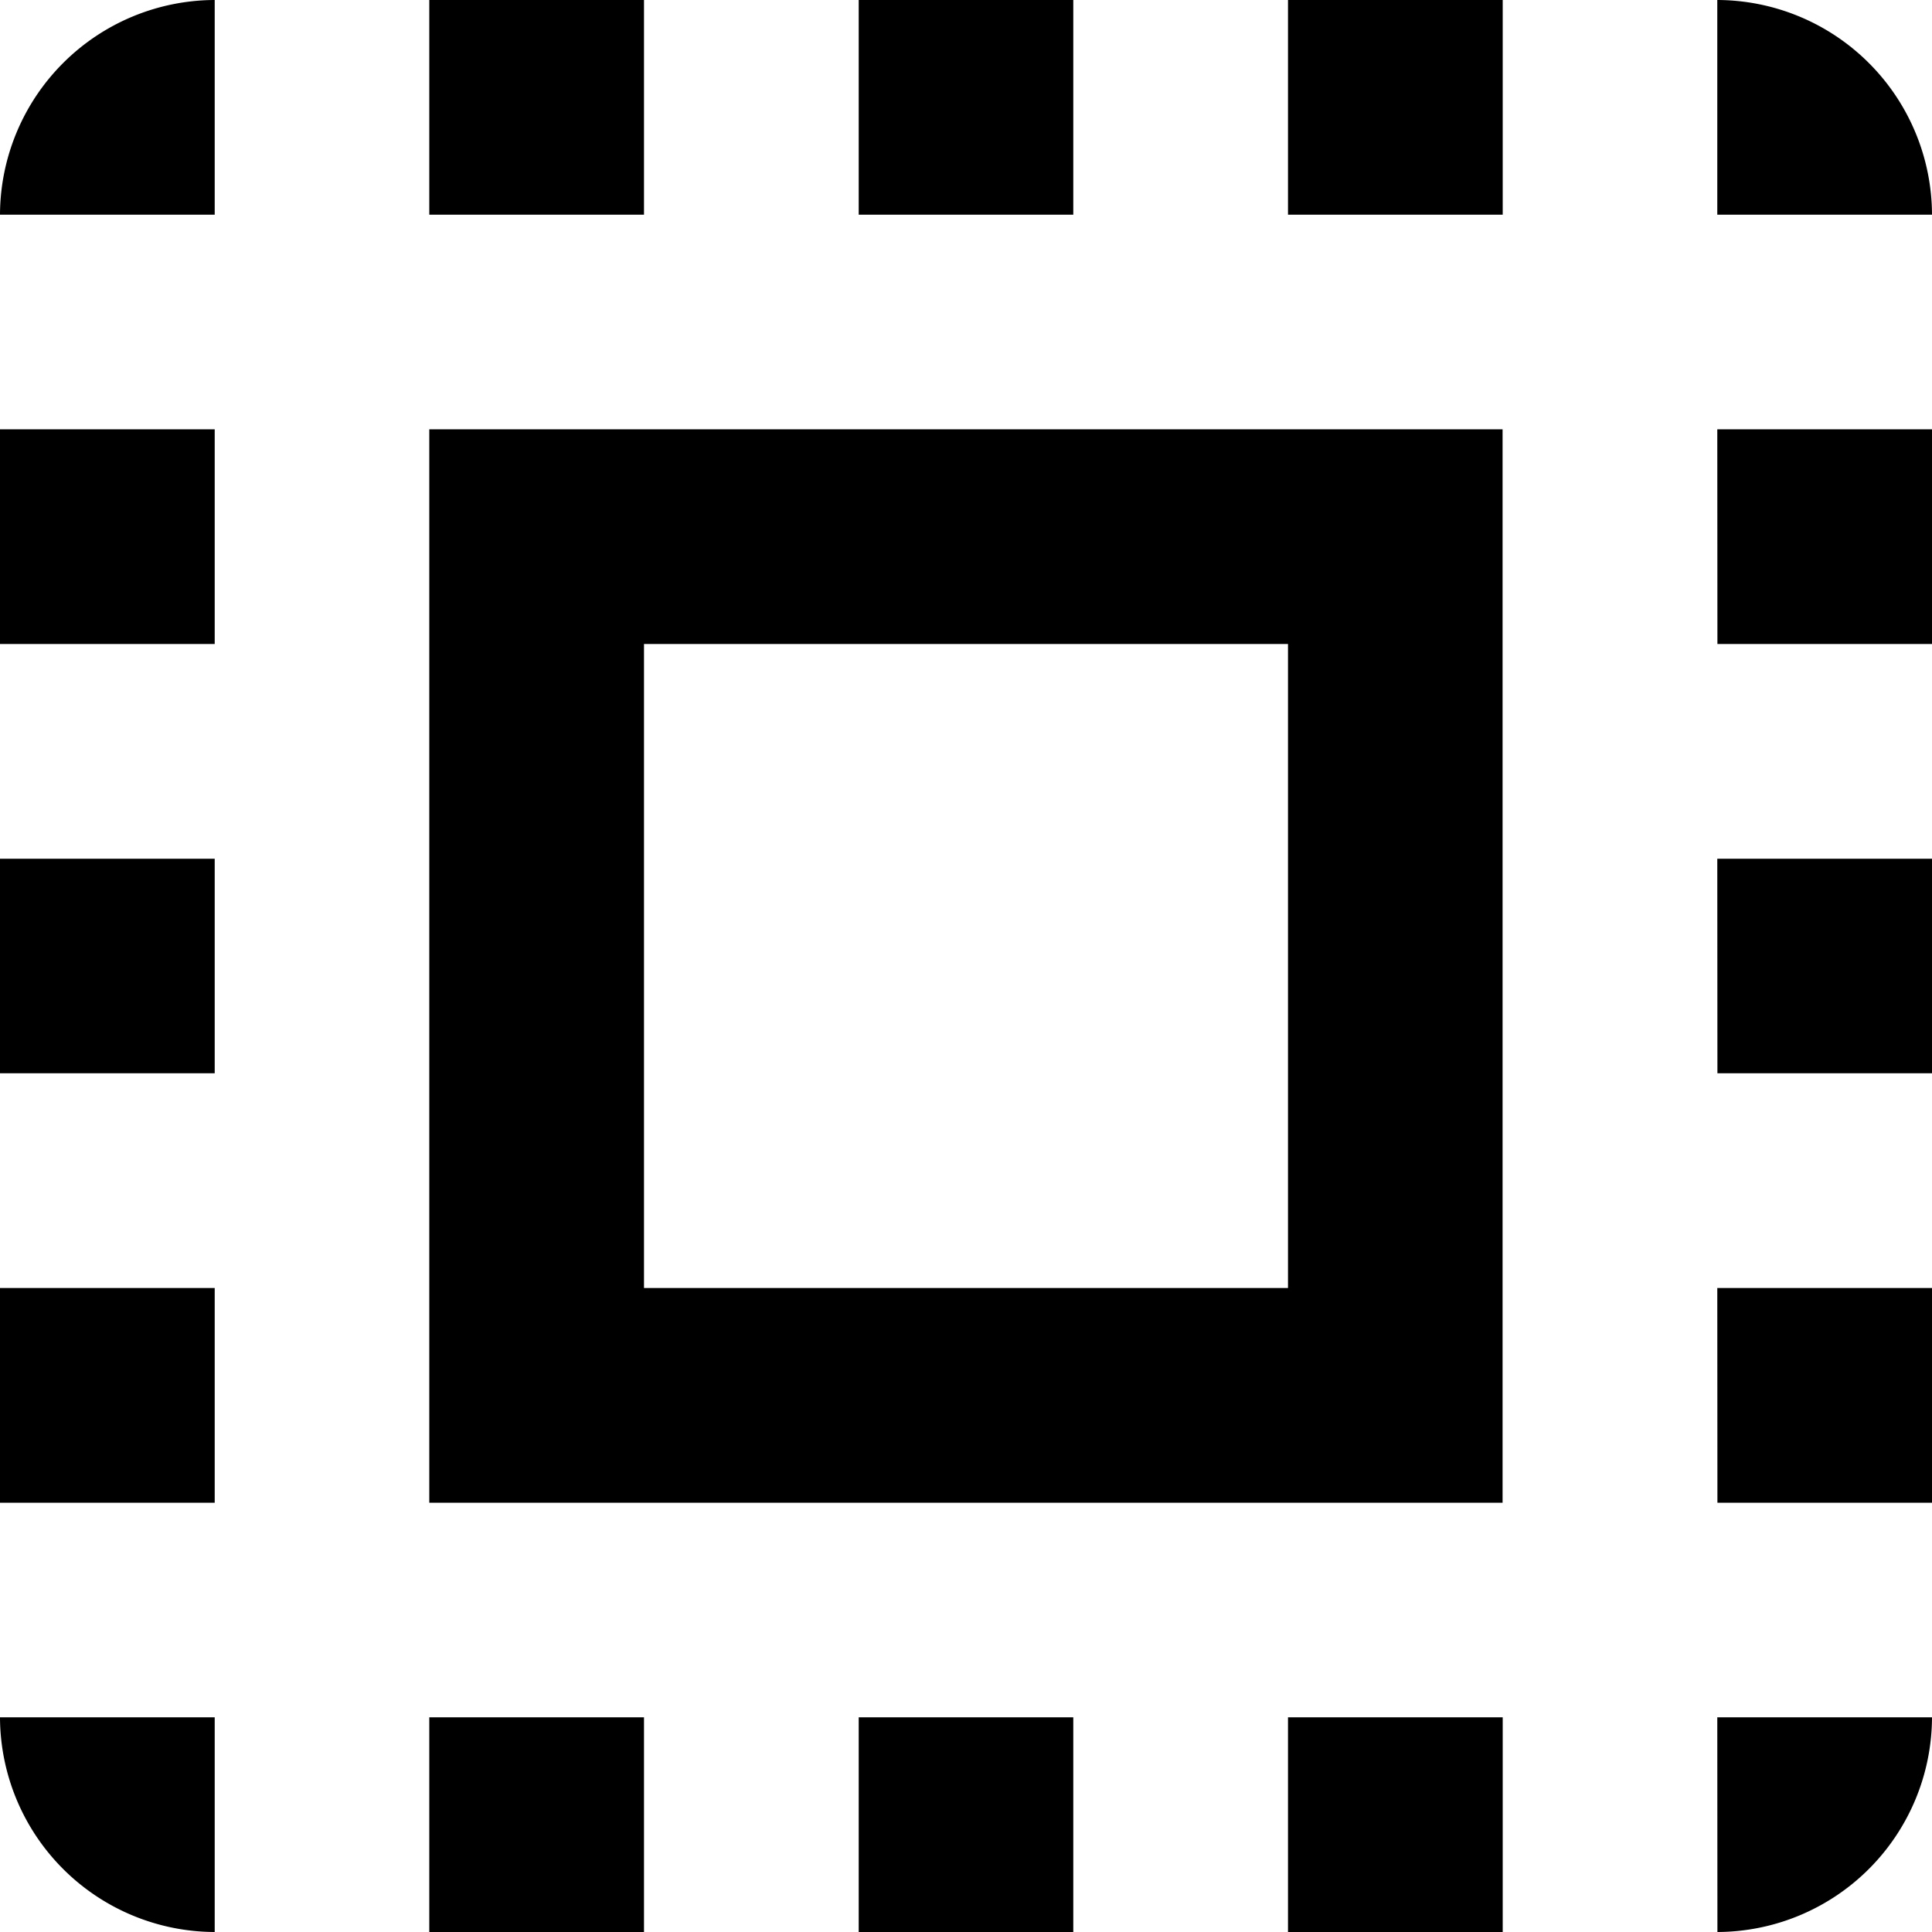 <svg xmlns="http://www.w3.org/2000/svg" viewBox="6439 269 15 15">
  <path id="Path_87" data-name="Path 87" d="M0,1.667H1.667V0A1.672,1.672,0,0,0,0,1.667ZM0,8.333H1.667V6.667H0ZM3.333,15H5V13.333H3.333ZM0,5H1.667V3.333H0ZM8.333,0H6.667V1.667H8.333Zm5,0V1.667H15A1.672,1.672,0,0,0,13.333,0ZM1.667,15V13.333H0A1.672,1.672,0,0,0,1.667,15ZM0,11.667H1.667V10H0ZM5,0H3.333V1.667H5ZM6.667,15H8.333V13.333H6.667Zm6.667-6.667H15V6.667H13.333Zm0,6.667A1.672,1.672,0,0,0,15,13.333H13.333Zm0-10H15V3.333H13.333Zm0,6.667H15V10H13.333ZM10,15h1.667V13.333H10ZM10,1.667h1.667V0H10Zm-6.667,10h8.333V3.333H3.333ZM5,5h5v5H5Z" transform="translate(6439 269)"/>
</svg>
